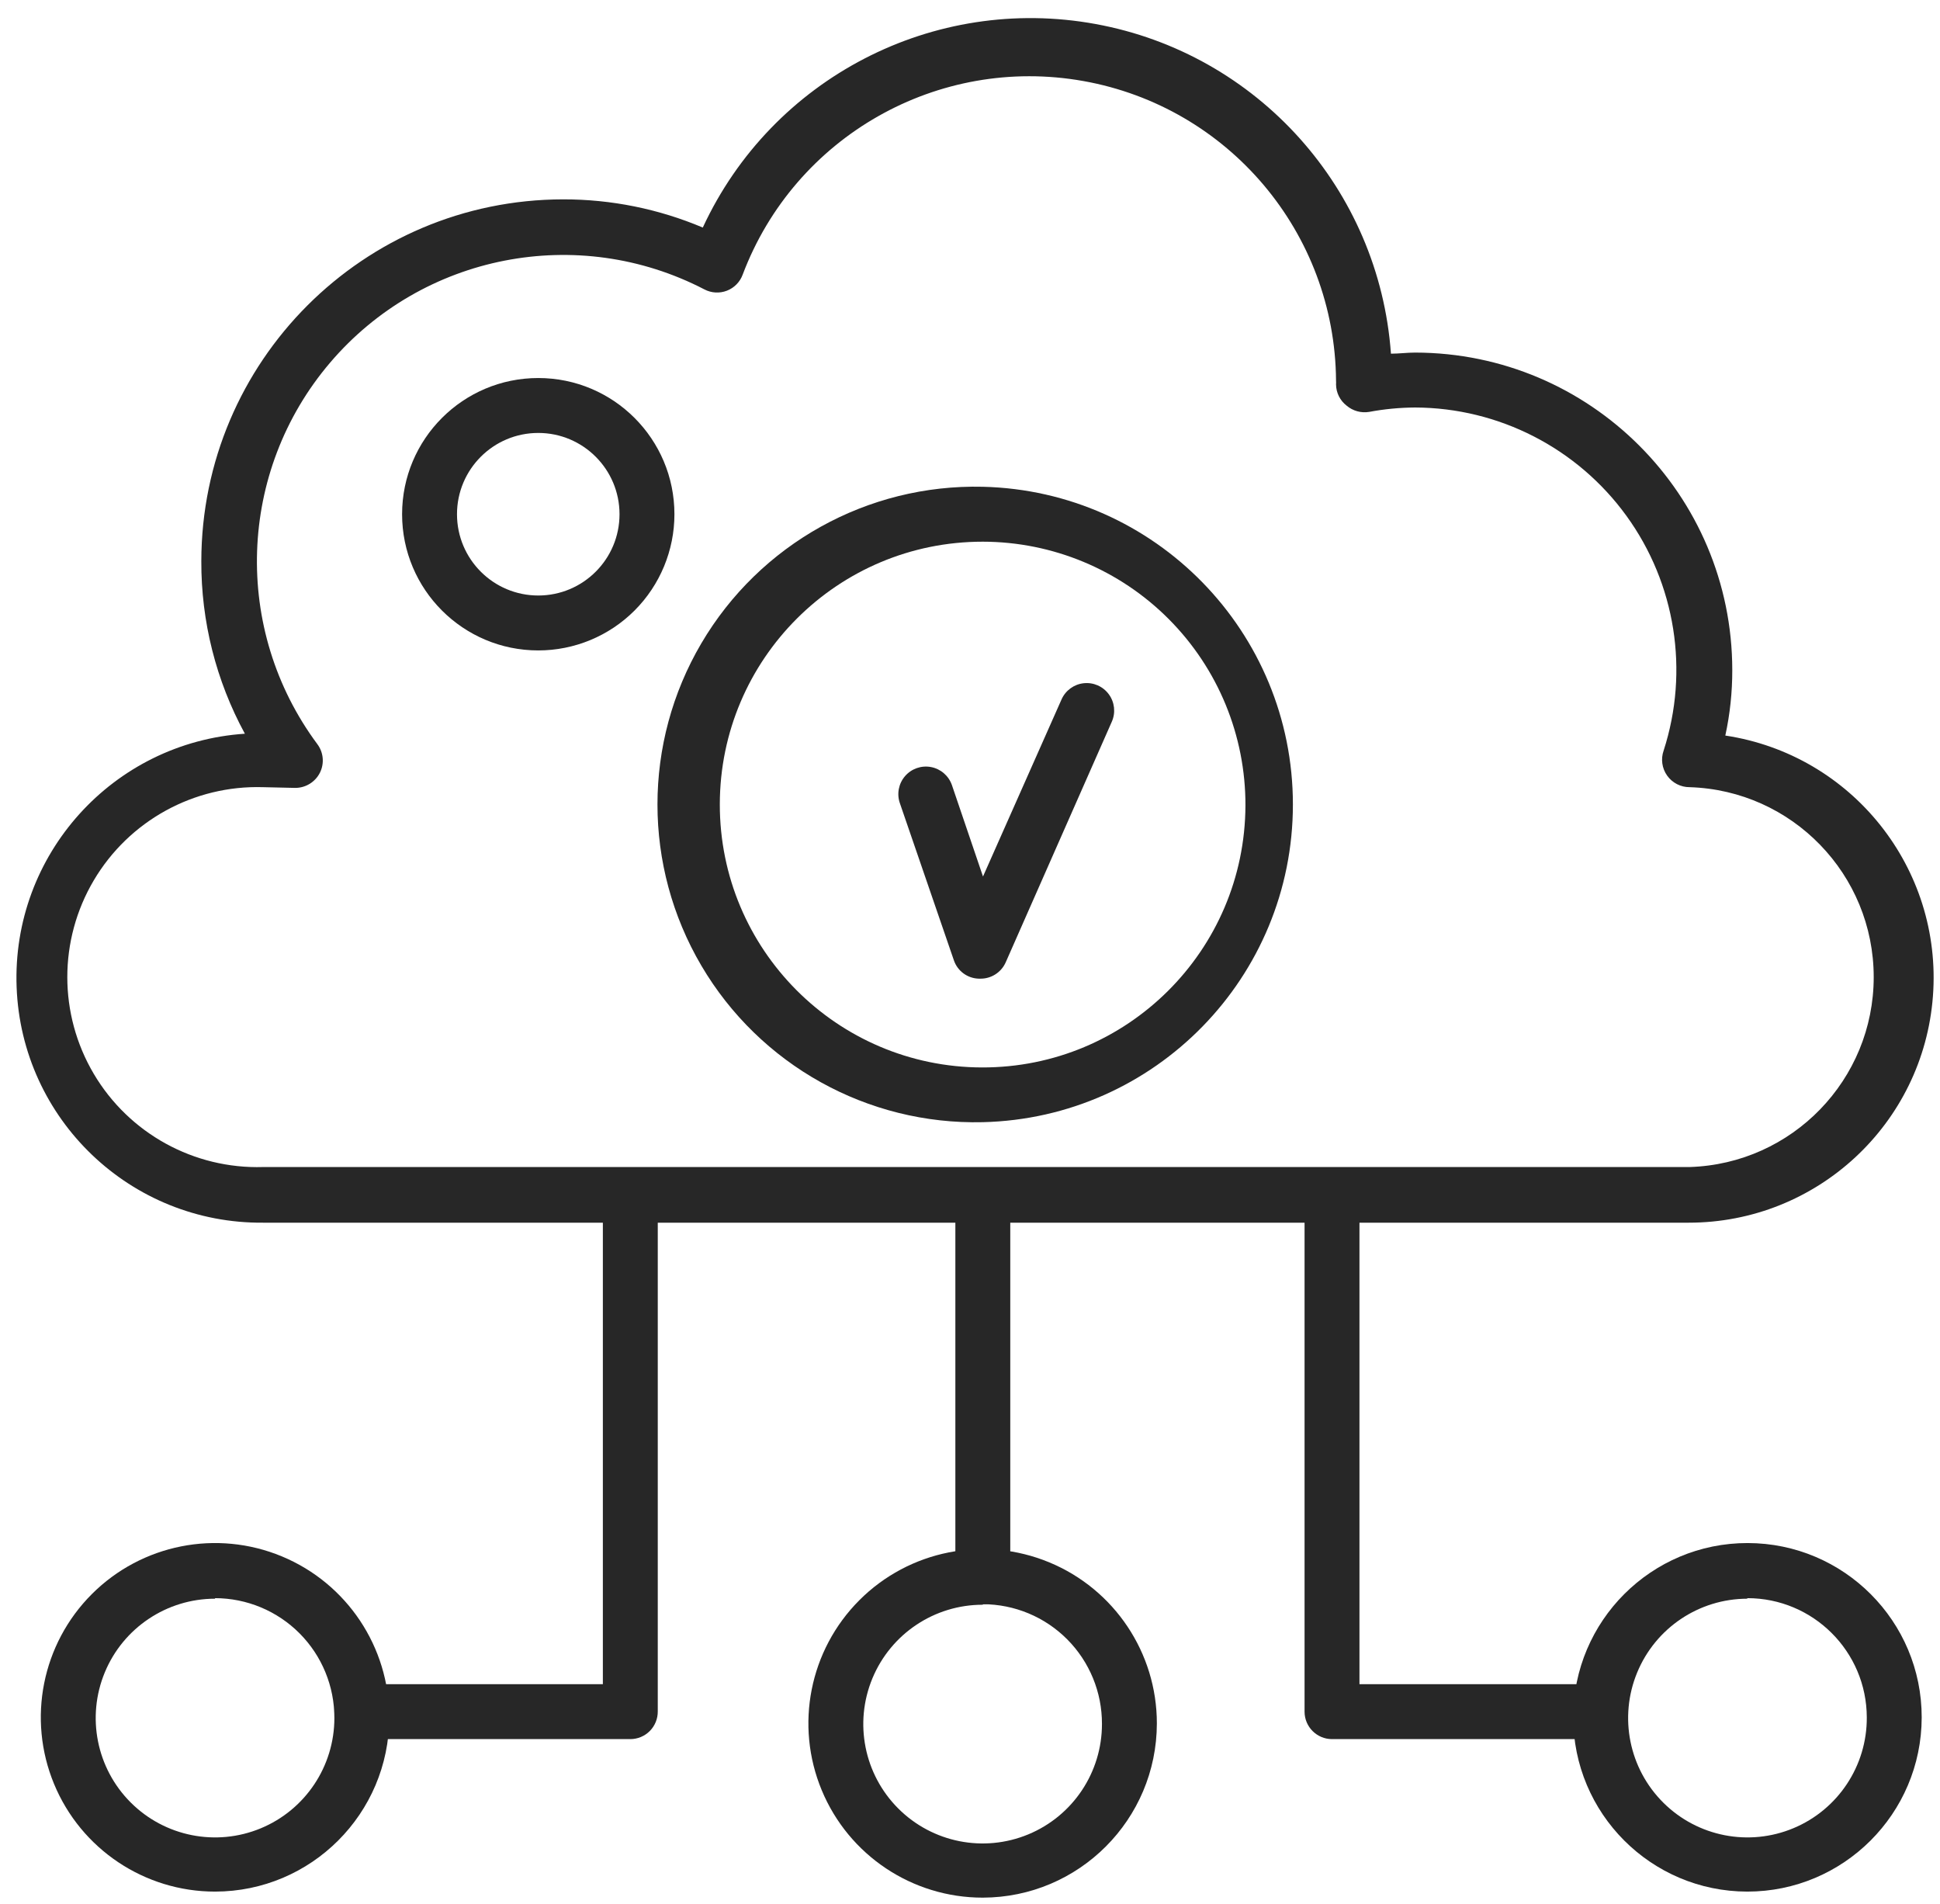 <?xml version="1.0" encoding="UTF-8"?>
<svg width="106px" height="104px" viewBox="0 0 106 104" version="1.1" xmlns="http://www.w3.org/2000/svg" xmlns:xlink="http://www.w3.org/1999/xlink">
    <title>WebHosting</title>
    <g id="Page-1" stroke="none" stroke-width="1" fill="none" fill-rule="evenodd">
        <g id="WebHosting" fill="#272727" fill-rule="nonzero">
            <path d="M92.32,66.79 L14.38,66.79 C7.147,66.851 1.178,61.148 0.908,53.921 C0.637,46.693 6.163,40.56 13.38,40.08 C11.805,37.187 10.987,33.944 11,30.65 C11.017,19.74 19.86,10.901 30.77,10.89 C33.391,10.886 35.986,11.41 38.4,12.43 C42.185,4.263 51.015,-0.309 59.868,1.313 C68.722,2.935 75.357,10.342 76,19.32 C76.45,19.32 76.88,19.26 77.32,19.26 C86.89,19.271 94.644,27.03 94.65,36.6 C94.653,37.804 94.526,39.004 94.27,40.18 C101.193,41.225 106.139,47.431 105.614,54.413 C105.09,61.394 99.271,66.79 92.27,66.79 L92.32,66.79 Z M14.38,43 C10.597,42.883 7.049,44.834 5.123,48.092 C3.196,51.351 3.196,55.399 5.123,58.658 C7.049,61.916 10.597,63.867 14.38,63.75 L92.32,63.75 C97.925,63.576 102.378,58.982 102.378,53.375 C102.378,47.768 97.925,43.174 92.32,43 C91.832,43.002 91.374,42.766 91.091,42.368 C90.809,41.971 90.737,41.46 90.9,41 C92.308,36.648 91.553,31.885 88.869,28.181 C86.185,24.477 81.894,22.277 77.32,22.26 C76.478,22.265 75.638,22.345 74.81,22.5 C74.37,22.573 73.92,22.448 73.58,22.16 C73.219,21.883 73.005,21.455 73,21 C73.005,20.93 73.005,20.86 73,20.79 C72.939,12.723 67.137,5.845 59.195,4.427 C51.254,3.009 43.429,7.453 40.58,15 C40.433,15.403 40.119,15.724 39.719,15.879 C39.318,16.034 38.871,16.009 38.49,15.81 C31.57,12.218 23.087,13.879 18.032,19.815 C12.978,25.752 12.691,34.391 17.34,40.65 C17.678,41.102 17.732,41.705 17.48,42.21 C17.225,42.716 16.707,43.037 16.14,43.04 L14.38,43 Z" id="Shape"></path>
            <path d="M29.41,35.53 C25.301,35.53 21.97,32.199 21.97,28.09 C21.97,23.981 25.301,20.65 29.41,20.65 C33.519,20.65 36.85,23.981 36.85,28.09 C36.85,30.063 36.066,31.956 34.671,33.351 C33.276,34.746 31.383,35.53 29.41,35.53 Z M29.41,23.65 C26.958,23.65 24.97,25.638 24.97,28.09 C24.97,30.542 26.958,32.53 29.41,32.53 C31.862,32.53 33.85,30.542 33.85,28.09 C33.85,25.638 31.862,23.65 29.41,23.65 Z" id="Shape"></path>
            <path d="M53.54,53.46 L53.48,53.46 C52.862,53.443 52.32,53.045 52.12,52.46 L49.17,43.88 C48.991,43.373 49.097,42.809 49.447,42.4 C49.797,41.992 50.338,41.801 50.867,41.9 C51.396,41.999 51.831,42.373 52.01,42.88 L53.71,47.88 L58,38.21 C58.216,37.719 58.678,37.38 59.211,37.322 C59.745,37.263 60.269,37.494 60.586,37.927 C60.904,38.36 60.966,38.929 60.75,39.42 L54.95,52.57 C54.703,53.125 54.147,53.476 53.54,53.46 L53.54,53.46 Z" id="Path"></path>
            <path d="M53.7,61.3 C47.4,61.451 41.513,58.177 38.319,52.745 C35.125,47.313 35.125,40.577 38.319,35.145 C41.513,29.713 47.4,26.439 53.7,26.59 L53.7,26.59 C63.123,26.816 70.643,34.52 70.643,43.945 C70.643,53.37 63.123,61.074 53.7,61.3 L53.7,61.3 Z M53.7,29.59 C45.774,29.585 39.343,36.001 39.33,43.927 C39.317,51.852 45.728,58.29 53.653,58.31 C61.579,58.33 68.022,51.926 68.05,44 C68.061,40.185 66.554,36.523 63.862,33.82 C61.171,31.117 57.515,29.595 53.7,29.59 Z" id="Shape"></path>
            <path d="M95.47,103.33 C90.212,103.324 85.954,99.058 85.96,93.8 C85.966,88.542 90.232,84.284 95.49,84.29 C100.748,84.296 105.006,88.562 105,93.82 C104.989,99.075 100.725,103.33 95.47,103.33 L95.47,103.33 Z M95.47,87.33 C92.831,87.334 90.455,88.928 89.451,91.369 C88.446,93.809 89.012,96.614 90.884,98.474 C92.756,100.335 95.564,100.883 97.998,99.864 C100.432,98.845 102.012,96.459 102,93.82 C101.994,90.217 99.073,87.3 95.47,87.3 L95.47,87.33 Z" id="Shape"></path>
            <path d="M87.45,95 L72.78,95 C71.952,95 71.28,94.328 71.28,93.5 L71.28,65.75 C71.28,64.922 71.952,64.25 72.78,64.25 C73.608,64.25 74.28,64.922 74.28,65.75 L74.28,92 L87.45,92 C88.278,92 88.95,92.672 88.95,93.5 C88.95,94.328 88.278,95 87.45,95 Z" id="Path"></path>
            <path d="M11.75,103.33 C7.899,103.33 4.427,101.009 2.954,97.451 C1.481,93.892 2.297,89.797 5.022,87.075 C7.747,84.353 11.843,83.541 15.4,85.018 C18.957,86.494 21.274,89.969 21.27,93.82 C21.259,99.072 17.002,103.325 11.75,103.33 Z M11.75,87.33 C9.113,87.33 6.735,88.919 5.726,91.355 C4.717,93.791 5.275,96.596 7.14,98.46 C9.004,100.325 11.809,100.883 14.245,99.874 C16.681,98.865 18.27,96.487 18.27,93.85 C18.275,92.116 17.591,90.452 16.368,89.223 C15.145,87.995 13.484,87.303 11.75,87.3 L11.75,87.33 Z" id="Shape"></path>
            <path d="M53.7,103.66 C49.849,103.664 46.374,101.347 44.898,97.79 C43.421,94.233 44.233,90.137 46.955,87.412 C49.677,84.687 53.772,83.871 57.331,85.344 C60.889,86.817 63.21,90.289 63.21,94.14 C63.205,99.392 58.952,103.649 53.7,103.66 L53.7,103.66 Z M53.7,87.66 C51.061,87.656 48.68,89.243 47.668,91.68 C46.656,94.118 47.214,96.924 49.08,98.79 C50.946,100.656 53.752,101.214 56.19,100.202 C58.627,99.19 60.214,96.809 60.21,94.17 C60.215,92.439 59.532,90.777 58.311,89.55 C57.09,88.323 55.431,87.633 53.7,87.63 L53.7,87.66 Z" id="Shape"></path>
            <path d="M34.44,95 L19.77,95 C18.942,95 18.27,94.328 18.27,93.5 C18.27,92.672 18.942,92 19.77,92 L32.94,92 L32.94,65.75 C32.94,64.922 33.612,64.25 34.44,64.25 C35.268,64.25 35.94,64.922 35.94,65.75 L35.94,93.48 C35.945,93.881 35.79,94.268 35.508,94.554 C35.226,94.839 34.841,95 34.44,95 Z" id="Path"></path>
            <path d="M53.7,87.63 C52.872,87.63 52.2,86.958 52.2,86.13 L52.2,65.29 C52.2,64.462 52.872,63.79 53.7,63.79 C54.528,63.79 55.2,64.462 55.2,65.29 L55.2,86.13 C55.195,86.956 54.526,87.625 53.7,87.63 L53.7,87.63 Z" id="Path"></path>
        </g>
    </g>
</svg>